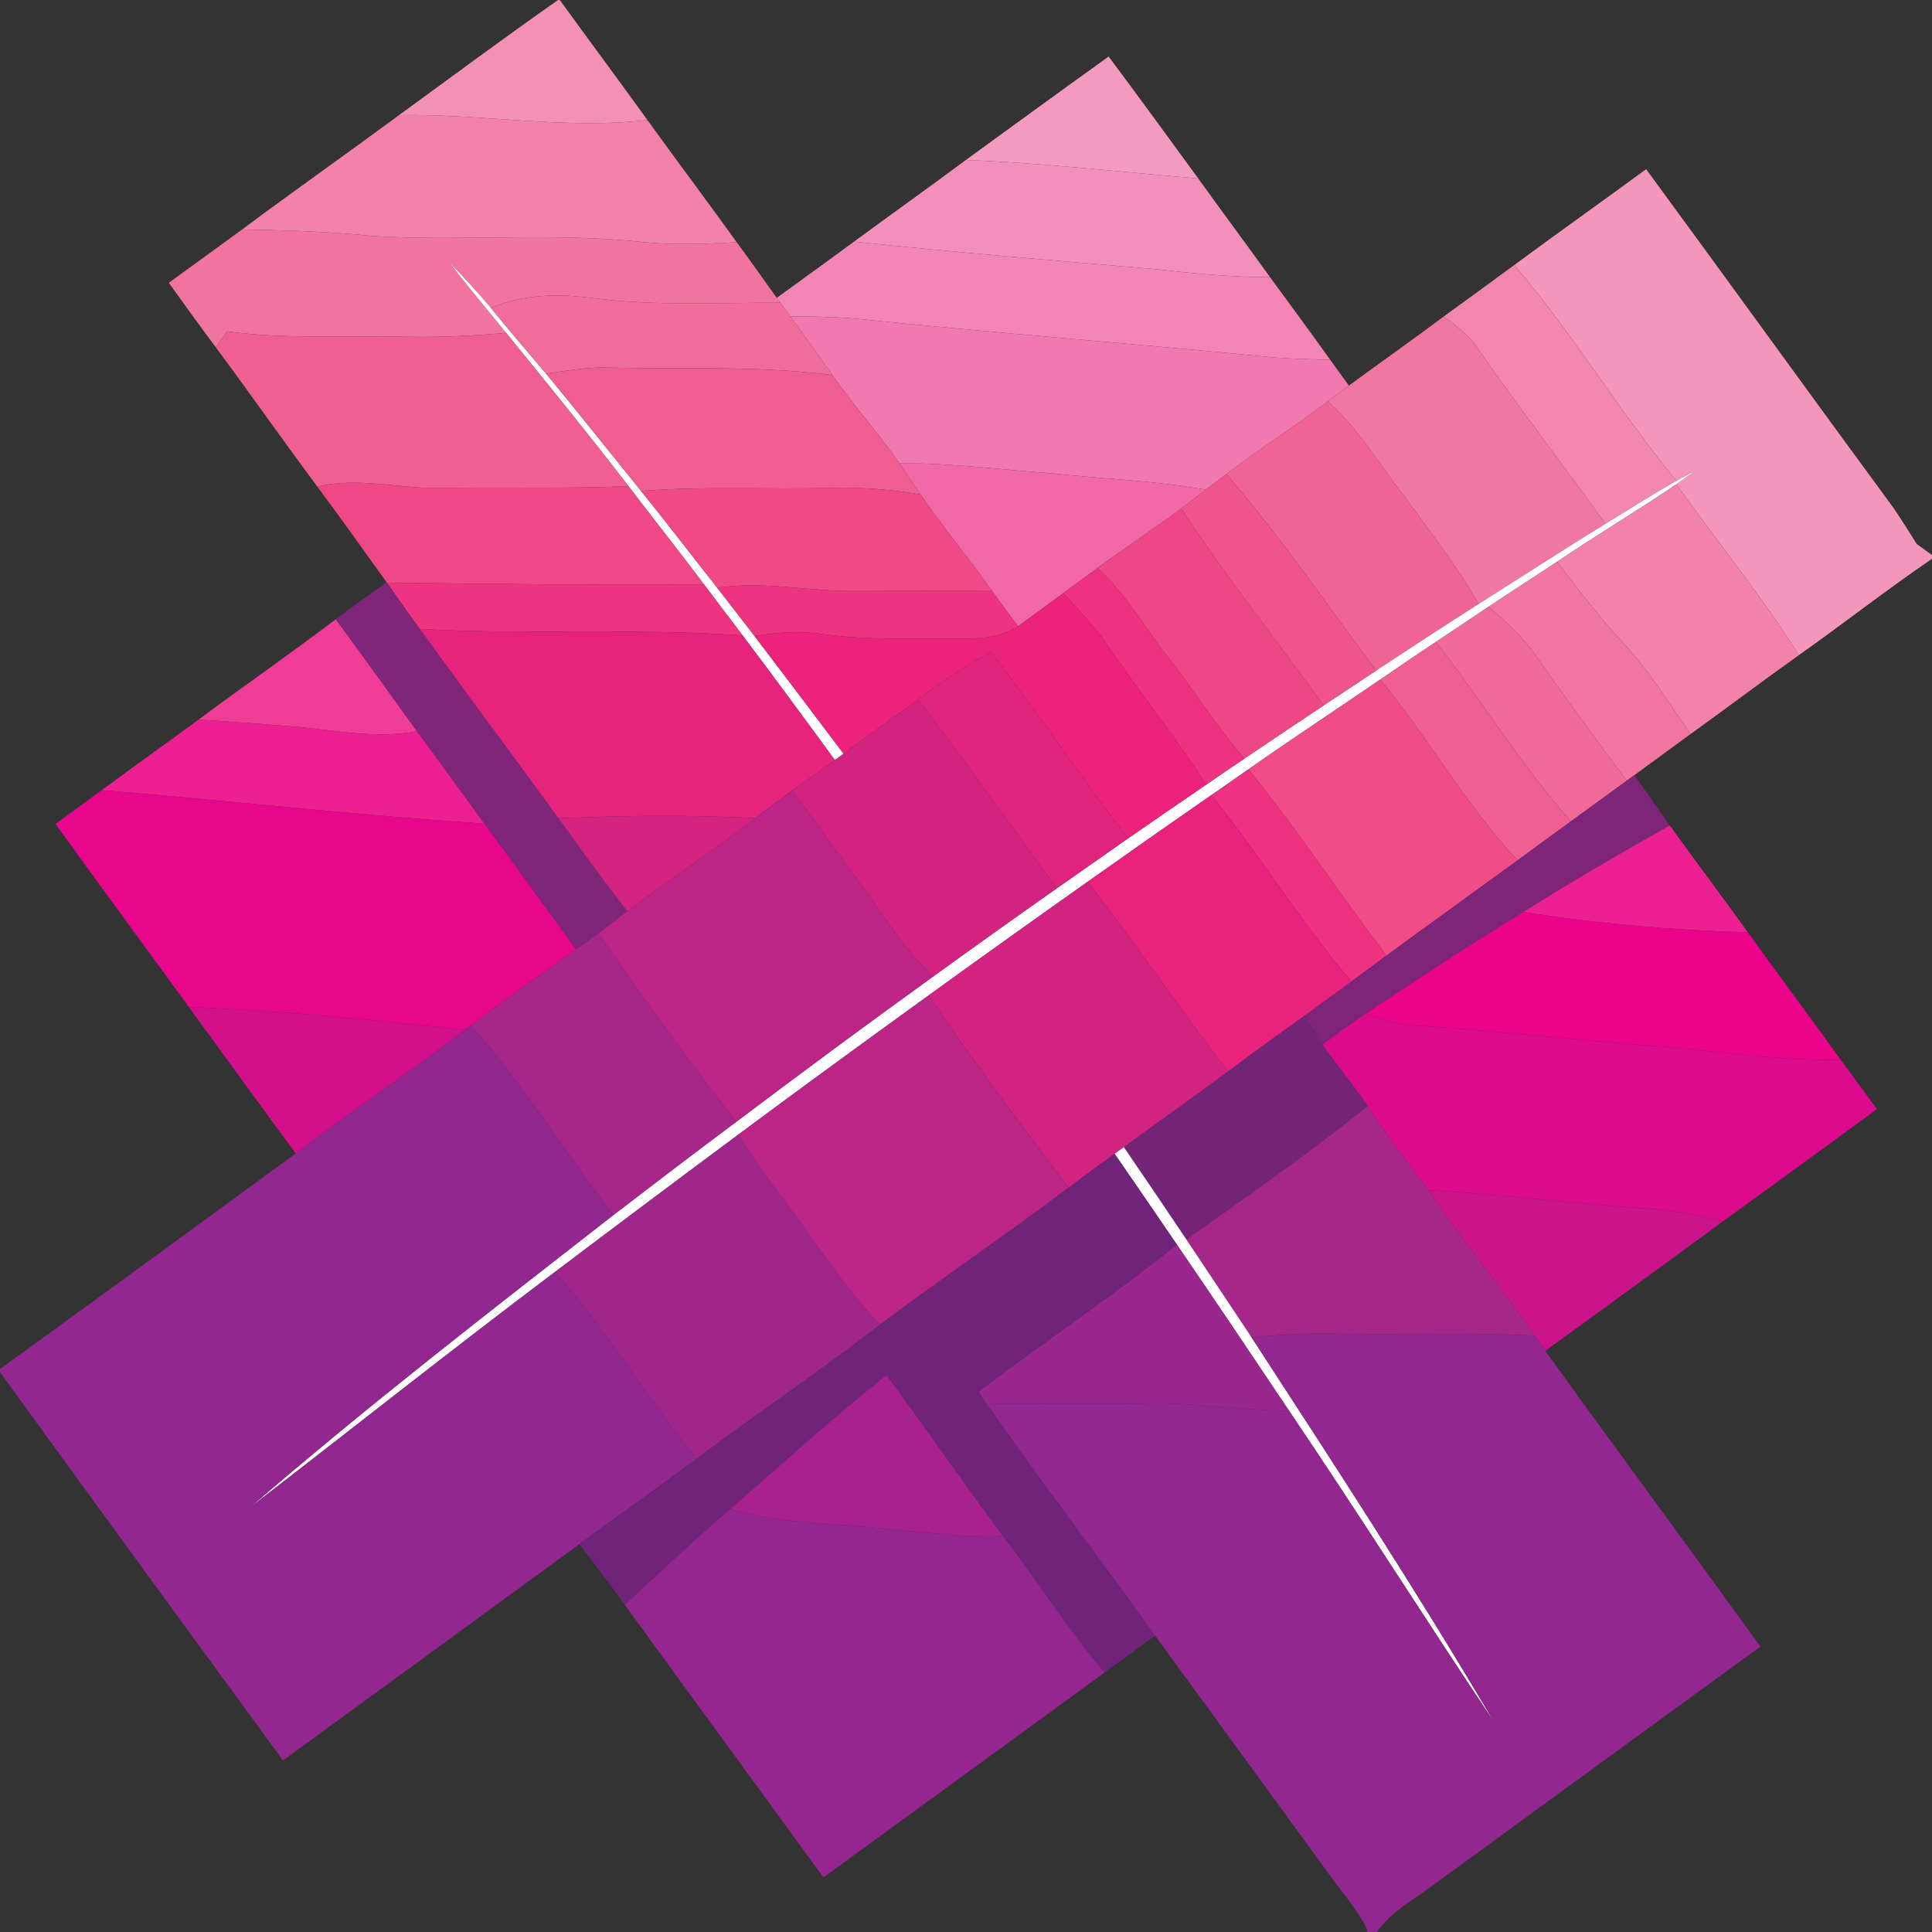 <?xml version="1.0" encoding="UTF-8" standalone="no"?>
<svg width="300px" height="300px" viewBox="0 0 300 300" version="1.1" xmlns="http://www.w3.org/2000/svg" xmlns:xlink="http://www.w3.org/1999/xlink" xmlns:sketch="http://www.bohemiancoding.com/sketch/ns">
    <rect x="0" y="0" width="300" height="300" fill="#333333" stroke="none"/>
    <!-- Generator: Sketch 3.5 (25232) - http://www.bohemiancoding.com/sketch -->
    <title>aurelia-logo</title>
    <desc>Created with Sketch.</desc>
    <defs></defs>
    <g id="Page-1" stroke="none" stroke-width="1" fill="none" fill-rule="evenodd" sketch:type="MSPage">
        <g id="aurelia-logo" sketch:type="MSLayerGroup">
            <path d="M86.65,0 L86.92,0 C91.44,6.23 96.04,12.4 100.53,18.64 C87.67,20.14 74.84,17.64 61.96,17.88 C70.17,11.89 78.33,5.84 86.65,0 L86.65,0 Z" id="Shape" fill="#F390B6" sketch:type="MSShapeGroup"></path>
            <path d="M149.98,24.84 C157.36,19.47 164.74,14.1 172.15,8.78 C176.84,15.06 181.45,21.39 186.07,27.72 C174.04,26.71 162.04,25.31 149.98,24.84 L149.98,24.84 Z" id="Shape" fill="#F49AC1" sketch:type="MSShapeGroup"></path>
            <path d="M37.59,35.64 C45.65,29.63 53.87,23.85 61.96,17.88 C74.84,17.64 87.67,20.14 100.53,18.64 C105.11,25 109.83,31.25 114.39,37.61 C109.61,37.89 104.82,38.06 100.05,37.61 C86.07,36.04 71.99,37.5 57.98,36.66 C51.21,35.96 44.4,35.73 37.59,35.64 L37.59,35.64 Z" id="Shape" fill="#F282AB" sketch:type="MSShapeGroup"></path>
            <path d="M132.61,37.52 C138.38,33.28 144.22,29.12 149.98,24.84 C162.04,25.31 174.04,26.71 186.07,27.72 C189.75,32.86 193.54,37.92 197.22,43.05 C191.44,43.02 185.69,42.52 179.95,41.84 C164.16,40.49 148.37,39.18 132.61,37.52 L132.61,37.52 Z" id="Shape" fill="#F38FBB" sketch:type="MSShapeGroup"></path>
            <path d="M255.61,26.27 C268.47,43.78 281.18,61.41 294.05,78.91 C295.29,80.73 296.45,82.6 297.63,84.47 C298.41,85.05 299.2,85.62 300,86.19 L300,86.77 C292.97,91.56 286.27,96.82 279.33,101.73 C273.55,92.49 266.58,84.1 260.33,75.19 C261.3,74.5 262.26,73.79 263.22,73.09 C262.24,73.61 261.27,74.13 260.31,74.67 C251.42,63.87 244.24,51.77 235.14,41.15 C241.92,36.13 248.81,31.27 255.61,26.27 L255.61,26.27 Z" id="Shape" fill="#F496BB" sketch:type="MSShapeGroup"></path>
            <path d="M26.21,43.91 C30,41.15 33.81,38.41 37.59,35.64 C44.4,35.73 51.21,35.96 57.98,36.66 C71.99,37.5 86.07,36.04 100.05,37.61 C104.82,38.06 109.61,37.89 114.39,37.61 C116.51,40.46 118.53,43.37 120.61,46.25 L121.16,47 C111.43,46.99 101.66,47.54 91.98,46.28 C86.68,45.57 81.21,45.69 76.22,47.81 C74.17,45.36 72,43.03 69.79,40.75 C72.6,44.48 75.65,48.03 78.58,51.68 C73.4,52.16 68.2,52.39 63,52.28 C53.75,52.07 44.45,52.7 35.25,51.46 C34.66,52.28 34.08,53.1 33.5,53.92 C31.03,50.61 28.61,47.26 26.21,43.91 L26.21,43.91 Z" id="Shape" fill="#F174A0" sketch:type="MSShapeGroup"></path>
            <path d="M120.61,46.25 C124.61,43.35 128.63,40.46 132.61,37.52 C148.37,39.18 164.16,40.49 179.95,41.84 C185.69,42.52 191.44,43.02 197.22,43.05 C200.34,47.32 203.49,51.57 206.56,55.88 C203.64,55.78 200.72,55.73 197.81,55.51 C176.09,53.35 154.33,51.69 132.63,49.46 C129.33,49.18 126.02,49.15 122.71,49.12 C122.19,48.41 121.67,47.71 121.16,47 L120.61,46.25 L120.61,46.25 Z" id="Shape" fill="#F285B6" sketch:type="MSShapeGroup"></path>
            <path d="M69.79,40.75 C72,43.03 74.17,45.36 76.22,47.81 C79.03,51.25 81.91,54.64 84.8,58.02 C89.78,64.05 94.64,70.16 99.55,76.24 C103.56,81.21 107.43,86.28 111.38,91.28 C113.3,93.78 115.23,96.27 117.16,98.76 C121.79,104.84 126.4,110.93 130.99,117.04 C130.54,117.37 130.09,117.7 129.64,118.03 C124.91,111.55 120.14,105.09 115.32,98.68 C113.32,96.03 111.3,93.39 109.31,90.74 C105.46,85.61 101.47,80.59 97.59,75.49 C91.4,67.43 84.98,59.57 78.58,51.68 C75.65,48.03 72.6,44.48 69.79,40.75 L69.79,40.75 Z" id="Shape" fill="#FFFFFF" sketch:type="MSShapeGroup"></path>
            <path d="M224.21,49.12 C227.86,46.48 231.51,43.82 235.14,41.15 C244.24,51.77 251.42,63.87 260.31,74.67 C256.56,76.77 252.95,79.11 249.28,81.34 C242.82,72.31 236.02,63.53 229.68,54.41 C228.31,52.22 226.22,50.67 224.21,49.12 L224.21,49.12 Z" id="Shape" fill="#F286AE" sketch:type="MSShapeGroup"></path>
            <path d="M76.22,47.81 C81.21,45.69 86.68,45.57 91.98,46.28 C101.66,47.54 111.43,46.99 121.16,47 C121.67,47.71 122.19,48.41 122.71,49.12 C124.93,52.12 127.1,55.16 129.24,58.23 C117.53,56.73 105.74,57.36 93.98,57.07 C90.89,57.04 87.84,57.58 84.8,58.02 C81.91,54.64 79.03,51.25 76.22,47.81 L76.22,47.81 Z" id="Shape" fill="#F06C9B" sketch:type="MSShapeGroup"></path>
            <path d="M122.71,49.12 C126.02,49.15 129.33,49.18 132.63,49.46 C154.33,51.69 176.09,53.35 197.81,55.51 C200.72,55.73 203.64,55.78 206.56,55.88 C207.52,57.21 208.48,58.55 209.45,59.88 C208.35,60.69 207.26,61.5 206.18,62.32 C201.04,66.24 195.57,69.69 190.43,73.61 C189.36,74.41 188.3,75.23 187.25,76.05 C179.3,74.61 171.21,74.37 163.2,73.49 C155.36,72.95 147.55,71.84 139.67,71.96 C136.4,67.22 132.53,62.94 129.24,58.23 C127.1,55.16 124.93,52.12 122.71,49.12 L122.71,49.12 Z" id="Shape" fill="#F179AF" sketch:type="MSShapeGroup"></path>
            <path d="M209.45,59.88 C214.35,56.27 219.34,52.78 224.21,49.12 C226.22,50.67 228.31,52.22 229.68,54.41 C236.02,63.53 242.82,72.31 249.28,81.34 C242.66,85.41 236.16,89.64 229.6,93.78 C226.26,87.84 221.99,82.52 218.03,77 C214.11,72.08 210.97,66.5 206.18,62.32 C207.26,61.5 208.35,60.69 209.45,59.88 L209.45,59.88 Z" id="Shape" fill="#F177A3" sketch:type="MSShapeGroup"></path>
            <path d="M35.25,51.46 C44.45,52.7 53.75,52.07 63,52.28 C68.2,52.39 73.4,52.16 78.58,51.68 C84.98,59.57 91.4,67.43 97.59,75.49 C88.05,75.91 78.5,75.59 68.95,75.77 C62.37,76 55.8,73.99 49.28,75.56 C43.94,68.4 38.82,61.09 33.5,53.92 C34.08,53.1 34.66,52.28 35.25,51.46 L35.25,51.46 Z" id="Shape" fill="#F05F92" sketch:type="MSShapeGroup"></path>
            <path d="M84.8,58.02 C87.84,57.58 90.89,57.04 93.98,57.07 C105.74,57.36 117.53,56.73 129.24,58.23 C132.53,62.94 136.4,67.22 139.67,71.96 C140.77,73.56 141.85,75.17 142.95,76.78 C138.35,76 133.7,75.62 129.04,75.77 C119.21,76.02 109.37,75.46 99.55,76.24 C94.64,70.16 89.78,64.05 84.8,58.02 L84.8,58.02 Z" id="Shape" fill="#EF5D91" sketch:type="MSShapeGroup"></path>
            <path d="M190.43,73.61 C195.57,69.69 201.04,66.24 206.18,62.32 C210.97,66.5 214.11,72.08 218.03,77 C221.99,82.52 226.26,87.84 229.6,93.78 C224.26,97.17 218.98,100.66 213.69,104.12 C206.04,93.87 198.81,83.3 190.43,73.61 L190.43,73.61 Z" id="Shape" fill="#F06495" sketch:type="MSShapeGroup"></path>
            <path d="M139.67,71.96 C147.55,71.84 155.36,72.95 163.2,73.49 C171.21,74.37 179.3,74.61 187.25,76.05 C185.98,77.02 184.7,77.99 183.42,78.95 C179.16,82.16 174.67,85.03 170.39,88.22 C168.63,89.51 166.87,90.82 165.1,92.11 C162.74,93.81 160.45,95.59 158.07,97.24 C156.73,95.42 155.39,93.6 154.06,91.78 C150.45,86.7 146.46,81.92 142.95,76.78 C141.85,75.17 140.77,73.56 139.67,71.96 L139.67,71.96 Z" id="Shape" fill="#F068A7" sketch:type="MSShapeGroup"></path>
            <path d="M260.31,74.67 C261.27,74.13 262.24,73.61 263.22,73.09 C262.26,73.79 261.3,74.5 260.33,75.19 C254.23,79.33 247.88,83.1 241.78,87.24 C238.23,89.57 234.67,91.88 231.13,94.22 C228.4,96.05 225.69,97.89 222.94,99.7 C220.05,101.62 217.17,103.57 214.31,105.53 C207.5,110.19 200.61,114.72 193.86,119.46 C191.93,120.8 190,122.14 188.08,123.48 C181.64,127.93 175.25,132.43 168.86,136.94 C160.61,142.77 152.39,148.64 144.2,154.56 C134.3,161.72 124.43,168.91 114.63,176.19 C105.11,183.26 95.62,190.37 86.16,197.52 C70.22,209.51 54.6,221.93 38.79,234.1 C57.07,218.32 76.19,203.52 95.24,188.68 C101.58,183.81 107.94,178.96 114.35,174.18 C124.43,166.58 134.58,159.08 144.82,151.69 C151.22,147.06 157.65,142.47 164.11,137.93 C167.79,135.34 171.48,132.76 175.17,130.18 C179.2,127.37 183.26,124.61 187.31,121.83 C189.28,120.47 191.25,119.13 193.24,117.79 C197.32,115.02 201.42,112.28 205.53,109.54 C208.25,107.74 210.97,105.92 213.69,104.12 C218.98,100.66 224.26,97.17 229.6,93.78 C236.16,89.64 242.66,85.41 249.28,81.34 C252.95,79.11 256.56,76.77 260.31,74.67 L260.31,74.67 Z" id="Shape" fill="#FFFFFF" sketch:type="MSShapeGroup"></path>
            <path d="M187.25,76.05 C188.3,75.23 189.36,74.41 190.43,73.61 C198.81,83.3 206.04,93.87 213.69,104.12 C210.97,105.92 208.25,107.74 205.53,109.54 C198.2,99.32 190.29,89.5 183.42,78.95 C184.7,77.99 185.98,77.02 187.25,76.05 L187.25,76.05 Z" id="Shape" fill="#EF548C" sketch:type="MSShapeGroup"></path>
            <path d="M49.28,75.56 C55.8,73.99 62.37,76 68.95,75.77 C78.5,75.59 88.05,75.91 97.59,75.49 C101.47,80.59 105.46,85.61 109.31,90.74 C92.89,90.89 76.48,90.67 60.08,90.48 L60.03,90.41 C56.48,85.43 52.9,80.48 49.28,75.56 L49.28,75.56 Z" id="Shape" fill="#EE4886" sketch:type="MSShapeGroup"></path>
            <path d="M99.55,76.24 C109.37,75.46 119.21,76.02 129.04,75.77 C133.7,75.62 138.35,76 142.95,76.78 C146.46,81.92 150.45,86.7 154.06,91.78 C147.03,91.71 140,91.74 132.98,91.78 C125.76,91.88 118.58,90.16 111.38,91.28 C107.43,86.28 103.56,81.21 99.55,76.24 L99.55,76.24 Z" id="Shape" fill="#EF4986" sketch:type="MSShapeGroup"></path>
            <path d="M241.78,87.24 C247.88,83.1 254.23,79.33 260.33,75.19 C266.58,84.1 273.55,92.49 279.33,101.73 C273.67,105.75 268.14,109.94 262.51,113.98 C259.16,109.22 256.12,104.21 252.14,99.93 C248.4,95.94 245.11,91.57 241.78,87.24 L241.78,87.24 Z" id="Shape" fill="#F282AB" sketch:type="MSShapeGroup"></path>
            <path d="M170.39,88.22 C174.67,85.03 179.16,82.16 183.42,78.95 C190.29,89.5 198.2,99.32 205.53,109.54 C201.42,112.28 197.32,115.02 193.24,117.79 C189.04,112.91 185.56,107.49 181.64,102.39 C177.88,97.67 174.96,92.26 170.39,88.22 L170.39,88.22 Z" id="Shape" fill="#EE4785" sketch:type="MSShapeGroup"></path>
            <path d="M231.13,94.22 C234.67,91.88 238.23,89.57 241.78,87.24 C245.11,91.57 248.4,95.94 252.14,99.93 C256.12,104.21 259.16,109.22 262.51,113.98 C259.6,116.1 256.7,118.22 253.8,120.35 C253.5,120.57 252.9,121.01 252.6,121.23 C247.92,114.94 243.26,108.63 238.77,102.2 C236.69,99.12 233.96,96.58 231.13,94.22 L231.13,94.22 Z" id="Shape" fill="#F174A1" sketch:type="MSShapeGroup"></path>
            <path d="M165.1,92.11 C166.87,90.82 168.63,89.51 170.39,88.22 C174.96,92.26 177.88,97.67 181.64,102.39 C185.56,107.49 189.04,112.91 193.24,117.79 C191.25,119.13 189.28,120.47 187.31,121.83 C182.62,114.57 177.19,107.85 172.34,100.71 C170.24,97.59 167.67,94.83 165.1,92.11 L165.1,92.11 Z" id="Shape" fill="#EE3180" sketch:type="MSShapeGroup"></path>
            <path d="M60.08,90.48 C76.48,90.67 92.89,90.89 109.31,90.74 C111.3,93.39 113.32,96.03 115.32,98.68 C98.64,97.48 81.89,98.6 65.19,97.67 C63.45,95.3 61.76,92.9 60.08,90.48 L60.08,90.48 Z" id="Shape" fill="#EE3380" sketch:type="MSShapeGroup"></path>
            <path d="M52.12,96.17 C54.72,94.2 57.37,92.3 60.03,90.41 L60.08,90.48 C61.76,92.9 63.45,95.3 65.19,97.67 C72.3,107.52 79.59,117.24 86.73,127.07 C90.21,131.93 93.74,136.76 97.39,141.5 C95.9,142.65 94.42,143.79 92.92,144.92 C91.77,145.77 90.61,146.61 89.45,147.43 C84.7,140.91 80,134.37 75.2,127.89 C71.7,123.11 68.25,118.31 64.73,113.55 C60.55,107.74 56.37,101.93 52.12,96.17 L52.12,96.17 Z" id="Shape" fill="#7F267A" sketch:type="MSShapeGroup"></path>
            <path d="M111.38,91.28 C118.58,90.16 125.76,91.88 132.98,91.78 C140,91.74 147.03,91.71 154.06,91.78 C155.39,93.6 156.73,95.42 158.07,97.24 C155.36,98.97 152.11,99.23 148.98,99.17 C141.88,99.08 134.74,99.46 127.68,98.46 C124.18,97.92 120.63,98.19 117.16,98.76 C115.23,96.27 113.3,93.78 111.38,91.28 L111.38,91.28 Z" id="Shape" fill="#EE3380" sketch:type="MSShapeGroup"></path>
            <path d="M158.07,97.24 C160.45,95.59 162.74,93.81 165.1,92.11 C167.67,94.83 170.24,97.59 172.34,100.71 C177.19,107.85 182.62,114.57 187.31,121.83 C183.26,124.61 179.2,127.37 175.17,130.18 C167.84,120.69 161.18,110.71 153.86,101.22 C149.88,103.37 146.1,105.85 142.56,108.64 C138.7,111.45 134.77,114.14 130.99,117.04 C126.4,110.93 121.79,104.84 117.16,98.76 C120.63,98.19 124.18,97.92 127.68,98.46 C134.74,99.46 141.88,99.08 148.98,99.17 C152.11,99.23 155.36,98.97 158.07,97.24 L158.07,97.24 Z" id="Shape" fill="#EC227C" sketch:type="MSShapeGroup"></path>
            <path d="M222.94,99.7 C225.69,97.89 228.4,96.05 231.13,94.22 C233.96,96.58 236.69,99.12 238.77,102.2 C243.26,108.63 247.92,114.94 252.6,121.23 C249.72,123.34 246.83,125.43 243.94,127.53 C236.18,118.85 230.18,108.8 222.94,99.7 L222.94,99.7 Z" id="Shape" fill="#F06A99" sketch:type="MSShapeGroup"></path>
            <path d="M30.83,111.74 C37.89,106.49 45.12,101.49 52.12,96.17 C56.37,101.93 60.55,107.74 64.73,113.55 C57.85,114.88 50.98,113.12 44.12,112.71 C39.69,112.33 35.26,112.02 30.83,111.74 L30.83,111.74 Z" id="Shape" fill="#EE3C97" sketch:type="MSShapeGroup"></path>
            <path d="M65.19,97.67 C81.89,98.6 98.64,97.48 115.32,98.68 C120.14,105.09 124.91,111.55 129.64,118.03 C127.46,119.61 125.25,121.14 123.06,122.71 C121.1,124.13 119.17,125.59 117.24,127.04 C107.08,126.51 96.89,126.62 86.73,127.07 C79.59,117.24 72.3,107.52 65.19,97.67 L65.19,97.67 Z" id="Shape" fill="#E6237D" sketch:type="MSShapeGroup"></path>
            <path d="M214.31,105.53 C217.17,103.57 220.05,101.62 222.94,99.7 C230.18,108.8 236.18,118.85 243.94,127.53 C241.17,129.54 238.42,131.57 235.66,133.58 C227.56,125.01 221.86,114.55 214.31,105.53 L214.31,105.53 Z" id="Shape" fill="#F05F92" sketch:type="MSShapeGroup"></path>
            <path d="M142.56,108.64 C146.1,105.85 149.88,103.37 153.86,101.22 C161.18,110.71 167.84,120.69 175.17,130.18 C171.48,132.76 167.79,135.34 164.11,137.93 C156.92,128.17 149.93,118.26 142.56,108.64 L142.56,108.64 Z" id="Shape" fill="#E0247E" sketch:type="MSShapeGroup"></path>
            <path d="M193.86,119.46 C200.61,114.72 207.5,110.19 214.31,105.53 C221.86,114.55 227.56,125.01 235.66,133.58 C228.88,138.53 222.06,143.42 215.3,148.38 C208.03,138.83 201.44,128.77 193.86,119.46 L193.86,119.46 Z" id="Shape" fill="#EF4C88" sketch:type="MSShapeGroup"></path>
            <path d="M130.99,117.04 C134.77,114.14 138.7,111.45 142.56,108.64 C149.93,118.26 156.92,128.17 164.11,137.93 C157.65,142.47 151.22,147.06 144.82,151.69 C142.82,149.5 140.8,147.32 139.06,144.92 C133.86,137.42 128.37,130.13 123.06,122.71 C125.25,121.14 127.46,119.61 129.64,118.03 C130.09,117.7 130.54,117.37 130.99,117.04 L130.99,117.04 Z" id="Shape" fill="#D22381" sketch:type="MSShapeGroup"></path>
            <path d="M15.79,122.7 C20.78,119.02 25.83,115.42 30.83,111.74 C35.26,112.02 39.69,112.33 44.12,112.71 C50.98,113.12 57.85,114.88 64.73,113.55 C68.25,118.31 71.7,123.11 75.2,127.89 C55.36,126.6 35.6,124.31 15.79,122.7 L15.79,122.7 Z" id="Shape" fill="#ED2092" sketch:type="MSShapeGroup"></path>
            <path d="M188.08,123.48 C190,122.14 191.93,120.8 193.86,119.46 C201.44,128.77 208.03,138.83 215.3,148.38 C213.48,149.72 211.66,151.06 209.84,152.4 C201.98,143.22 195.72,132.83 188.08,123.48 L188.08,123.48 Z" id="Shape" fill="#EE3180" sketch:type="MSShapeGroup"></path>
            <path d="M252.6,121.23 C252.9,121.01 253.5,120.57 253.8,120.35 C255.63,122.96 257.43,125.58 259.28,128.18 C251.6,132.49 243.99,136.93 236.54,141.61 C228.27,146.67 220.18,152 212.12,157.37 C209.81,158.91 207.58,160.56 205.35,162.22 C204.38,160.74 203.49,159.21 202.59,157.7 C205.01,155.93 207.43,154.17 209.84,152.4 C211.66,151.06 213.48,149.72 215.3,148.38 C222.06,143.42 228.88,138.53 235.66,133.58 C238.42,131.57 241.17,129.54 243.94,127.53 C246.83,125.43 249.72,123.34 252.6,121.23 L252.6,121.23 Z" id="Shape" fill="#7F2579" sketch:type="MSShapeGroup"></path>
            <path d="M8.61,127.93 C11.01,126.2 13.4,124.46 15.79,122.7 C35.6,124.31 55.36,126.6 75.2,127.89 C80,134.37 84.7,140.91 89.45,147.43 C83.98,151.33 78.46,155.17 73.11,159.25 L72.19,159.95 C57.95,158.38 43.65,156.91 29.33,156.38 C22.43,146.89 15.46,137.45 8.61,127.93 L8.61,127.93 Z" id="Shape" fill="#E7068C" sketch:type="MSShapeGroup"></path>
            <path d="M117.24,127.04 C119.17,125.59 121.1,124.13 123.06,122.71 C128.37,130.13 133.86,137.42 139.06,144.92 C140.8,147.32 142.82,149.5 144.82,151.69 C134.58,159.08 124.43,166.58 114.35,174.18 C106.85,164.69 99.81,154.85 92.92,144.92 C94.42,143.79 95.9,142.65 97.39,141.5 C103.88,136.51 110.78,132.09 117.24,127.04 L117.24,127.04 Z" id="Shape" fill="#BC2586" sketch:type="MSShapeGroup"></path>
            <path d="M168.86,136.94 C175.25,132.43 181.64,127.93 188.08,123.48 C195.72,132.83 201.98,143.22 209.84,152.4 C207.43,154.17 205.01,155.93 202.59,157.7 C198.62,160.58 194.62,163.42 190.7,166.37 C183.19,156.73 176.43,146.53 168.86,136.94 L168.86,136.94 Z" id="Shape" fill="#E8227D" sketch:type="MSShapeGroup"></path>
            <path d="M86.73,127.07 C96.89,126.62 107.08,126.51 117.24,127.04 C110.78,132.09 103.88,136.51 97.39,141.5 C93.74,136.76 90.21,131.93 86.73,127.07 L86.73,127.07 Z" id="Shape" fill="#D52380" sketch:type="MSShapeGroup"></path>
            <path d="M236.54,141.61 C243.99,136.93 251.6,132.49 259.28,128.18 C263.27,133.74 267.42,139.2 271.4,144.77 C259.74,144.45 248.06,143.43 236.54,141.61 L236.54,141.61 Z" id="Shape" fill="#ED2092" sketch:type="MSShapeGroup"></path>
            <path d="M144.2,154.56 C152.39,148.64 160.61,142.77 168.86,136.94 C176.43,146.53 183.19,156.73 190.7,166.37 C185.35,170.36 179.89,174.19 174.51,178.13 C174.03,178.47 173.56,178.82 173.08,179.16 C170.67,180.89 168.29,182.66 165.92,184.43 C158.54,174.58 151.06,164.79 144.2,154.56 L144.2,154.56 Z" id="Shape" fill="#D22380" sketch:type="MSShapeGroup"></path>
            <path d="M212.12,157.37 C220.18,152 228.27,146.67 236.54,141.61 C248.06,143.43 259.74,144.45 271.4,144.77 C276.17,151.38 281.05,157.91 285.81,164.54 C275.8,164.82 265.9,163.02 255.94,162.35 C243.62,161.42 231.33,159.95 218.99,159.18 C216.6,159.04 214.36,158.14 212.12,157.37 L212.12,157.37 Z" id="Shape" fill="#EB038C" sketch:type="MSShapeGroup"></path>
            <path d="M89.45,147.43 C90.61,146.61 91.77,145.77 92.92,144.92 C99.81,154.85 106.85,164.69 114.35,174.18 C107.94,178.96 101.58,183.81 95.24,188.68 C87.73,178.97 81.31,168.41 73.11,159.25 C78.46,155.17 83.98,151.33 89.45,147.43 L89.45,147.43 Z" id="Shape" fill="#A6268A" sketch:type="MSShapeGroup"></path>
            <path d="M114.63,176.19 C124.43,168.91 134.3,161.72 144.2,154.56 C151.06,164.79 158.54,174.58 165.92,184.43 C156.28,191.68 146.32,198.48 136.65,205.68 C131.25,200.16 127.14,193.59 122.52,187.43 C119.76,183.78 117.08,180.07 114.63,176.19 L114.63,176.19 Z" id="Shape" fill="#BA2586" sketch:type="MSShapeGroup"></path>
            <path d="M29.33,156.38 C43.65,156.91 57.95,158.38 72.19,159.95 C63.58,166.54 54.53,172.53 45.91,179.11 C40.37,171.54 34.84,163.97 29.33,156.38 L29.33,156.38 Z" id="Shape" fill="#D40F8C" sketch:type="MSShapeGroup"></path>
            <path d="M205.35,162.22 C207.58,160.56 209.81,158.91 212.12,157.37 C214.36,158.14 216.6,159.04 218.99,159.18 C231.33,159.95 243.62,161.42 255.94,162.35 C265.9,163.02 275.8,164.82 285.81,164.54 C287.69,167.1 289.58,169.65 291.45,172.23 C283.49,178.07 275.5,183.88 267.5,189.68 C263.41,188.57 259.23,187.84 254.99,187.61 C243.91,186.89 232.88,185.43 221.79,184.81 C218.6,180.48 215.26,176.26 212.35,171.72 C210.14,168.46 207.61,165.44 205.35,162.22 L205.35,162.22 Z" id="Shape" fill="#DC0A8C" sketch:type="MSShapeGroup"></path>
            <path d="M190.7,166.37 C194.62,163.42 198.62,160.58 202.59,157.7 C203.49,159.21 204.38,160.74 205.35,162.22 C207.61,165.44 210.14,168.46 212.35,171.72 C203.33,179.09 193.7,185.69 184.23,192.48 C181.02,187.68 177.77,182.9 174.51,178.13 C179.89,174.19 185.35,170.36 190.7,166.37 L190.7,166.37 Z" id="Shape" fill="#742477" sketch:type="MSShapeGroup"></path>
            <path d="M72.19,159.95 L73.11,159.25 C81.31,168.41 87.73,178.97 95.24,188.68 C76.19,203.52 57.07,218.32 38.79,234.1 C54.6,221.93 70.22,209.51 86.16,197.52 C94.29,206.55 100.42,217.16 108.16,226.52 C102.15,231.03 95.98,235.31 89.96,239.78 C74.63,250.99 59.28,262.17 43.94,273.36 C29.27,253.28 14.58,233.21 0,213.07 L0,212.58 C15.34,201.47 30.64,190.3 45.91,179.11 C54.53,172.53 63.58,166.54 72.19,159.95 L72.19,159.95 Z" id="Shape" fill="#92278F" sketch:type="MSShapeGroup"></path>
            <path d="M212.35,171.72 C215.26,176.26 218.6,180.48 221.79,184.81 C227.02,192.55 233.02,199.73 238.32,207.41 C228.22,206.86 218.1,207.3 207.99,207.1 C203.43,206.97 198.87,207.25 194.33,207.65 C190.98,202.59 187.59,197.54 184.23,192.48 C193.7,185.69 203.33,179.09 212.35,171.72 L212.35,171.72 Z" id="Shape" fill="#A7268A" sketch:type="MSShapeGroup"></path>
            <path d="M86.16,197.52 C95.62,190.37 105.11,183.26 114.63,176.19 C117.08,180.07 119.76,183.78 122.52,187.43 C127.14,193.59 131.25,200.16 136.65,205.68 C127.37,212.92 117.56,219.44 108.16,226.52 C100.42,217.16 94.29,206.55 86.16,197.52 L86.16,197.52 Z" id="Shape" fill="#A1268B" sketch:type="MSShapeGroup"></path>
            <path d="M173.08,179.16 C173.56,178.82 174.03,178.47 174.51,178.13 C177.77,182.9 181.02,187.68 184.23,192.48 C187.59,197.54 190.98,202.59 194.33,207.65 C207.17,227.38 220.05,247.12 232,267.4 C221.27,251.37 210.96,235.03 200.15,219.04 C194.38,210.42 188.6,201.82 182.75,193.26 C179.54,188.55 176.31,183.86 173.08,179.16 L173.08,179.16 Z" id="Shape" fill="#FFFFFF" sketch:type="MSShapeGroup"></path>
            <path d="M165.92,184.43 C168.29,182.66 170.67,180.89 173.08,179.16 C176.31,183.86 179.54,188.55 182.75,193.26 C172.81,201.31 162.09,208.34 151.96,216.15 C152.27,216.6 152.87,217.49 153.17,217.94 C161.68,230.11 170.72,241.91 179.37,253.98 C176.75,255.89 174.13,257.79 171.51,259.71 C165.76,253 161.15,245.44 155.7,238.51 C149.61,230.24 143.76,221.8 137.67,213.54 C129.29,220.1 121.48,227.33 113.44,234.27 C107.84,239.1 102.44,244.16 97.02,249.19 C94.72,246.01 92.35,242.89 89.96,239.78 C95.98,235.31 102.15,231.03 108.16,226.52 C117.56,219.44 127.37,212.92 136.65,205.68 C146.32,198.48 156.28,191.68 165.92,184.43 L165.92,184.43 Z" id="Shape" fill="#702479" sketch:type="MSShapeGroup"></path>
            <path d="M221.79,184.81 C232.88,185.43 243.91,186.89 254.99,187.61 C259.23,187.84 263.41,188.57 267.5,189.68 C258.34,196.4 249.16,203.09 239.96,209.76 C239.55,209.18 238.73,208 238.32,207.41 C233.02,199.73 227.02,192.55 221.79,184.81 L221.79,184.81 Z" id="Shape" fill="#CB138C" sketch:type="MSShapeGroup"></path>
            <path d="M182.75,193.26 C188.6,201.82 194.38,210.42 200.15,219.04 C192.74,219.04 185.4,217.72 177.99,217.94 C169.71,218.08 161.44,217.95 153.17,217.94 C152.87,217.49 152.27,216.6 151.96,216.15 C162.09,208.34 172.81,201.31 182.75,193.26 L182.75,193.26 Z" id="Shape" fill="#9A278D" sketch:type="MSShapeGroup"></path>
            <path d="M194.33,207.65 C198.87,207.25 203.43,206.97 207.99,207.1 C218.1,207.3 228.22,206.86 238.32,207.41 C238.73,208 239.55,209.18 239.96,209.76 C251.01,225.13 262.28,240.34 273.36,255.68 C255.89,268.39 238.43,281.11 220.99,293.85 C218.37,295.62 215.65,297.36 213.81,300 L212.32,300 L212.21,299.42 C210.75,296.5 208.56,294.04 206.65,291.41 C197.57,278.93 188.46,266.46 179.37,253.98 C170.72,241.91 161.68,230.11 153.17,217.94 C161.44,217.95 169.71,218.08 177.99,217.94 C185.4,217.72 192.74,219.04 200.15,219.04 C210.96,235.03 221.27,251.37 232,267.4 C220.05,247.12 207.17,227.38 194.33,207.65 L194.33,207.65 Z" id="Shape" fill="#92278F" sketch:type="MSShapeGroup"></path>
            <path d="M113.44,234.27 C121.48,227.33 129.29,220.1 137.67,213.54 C143.76,221.8 149.61,230.24 155.7,238.51 C148.77,238.79 141.91,237.7 135.02,237.14 C127.8,236.37 120.4,236.61 113.44,234.27 L113.44,234.27 Z" id="Shape" fill="#A9218E" sketch:type="MSShapeGroup"></path>
            <path d="M97.02,249.19 C102.44,244.16 107.84,239.1 113.44,234.27 C120.4,236.61 127.8,236.37 135.02,237.14 C141.91,237.7 148.77,238.79 155.7,238.51 C161.15,245.44 165.76,253 171.51,259.71 C156.96,270.31 142.42,280.93 127.86,291.52 C117.6,277.4 107.26,263.33 97.02,249.19 L97.02,249.19 Z" id="Shape" fill="#96268F" sketch:type="MSShapeGroup"></path>
        </g>
    </g>
</svg>